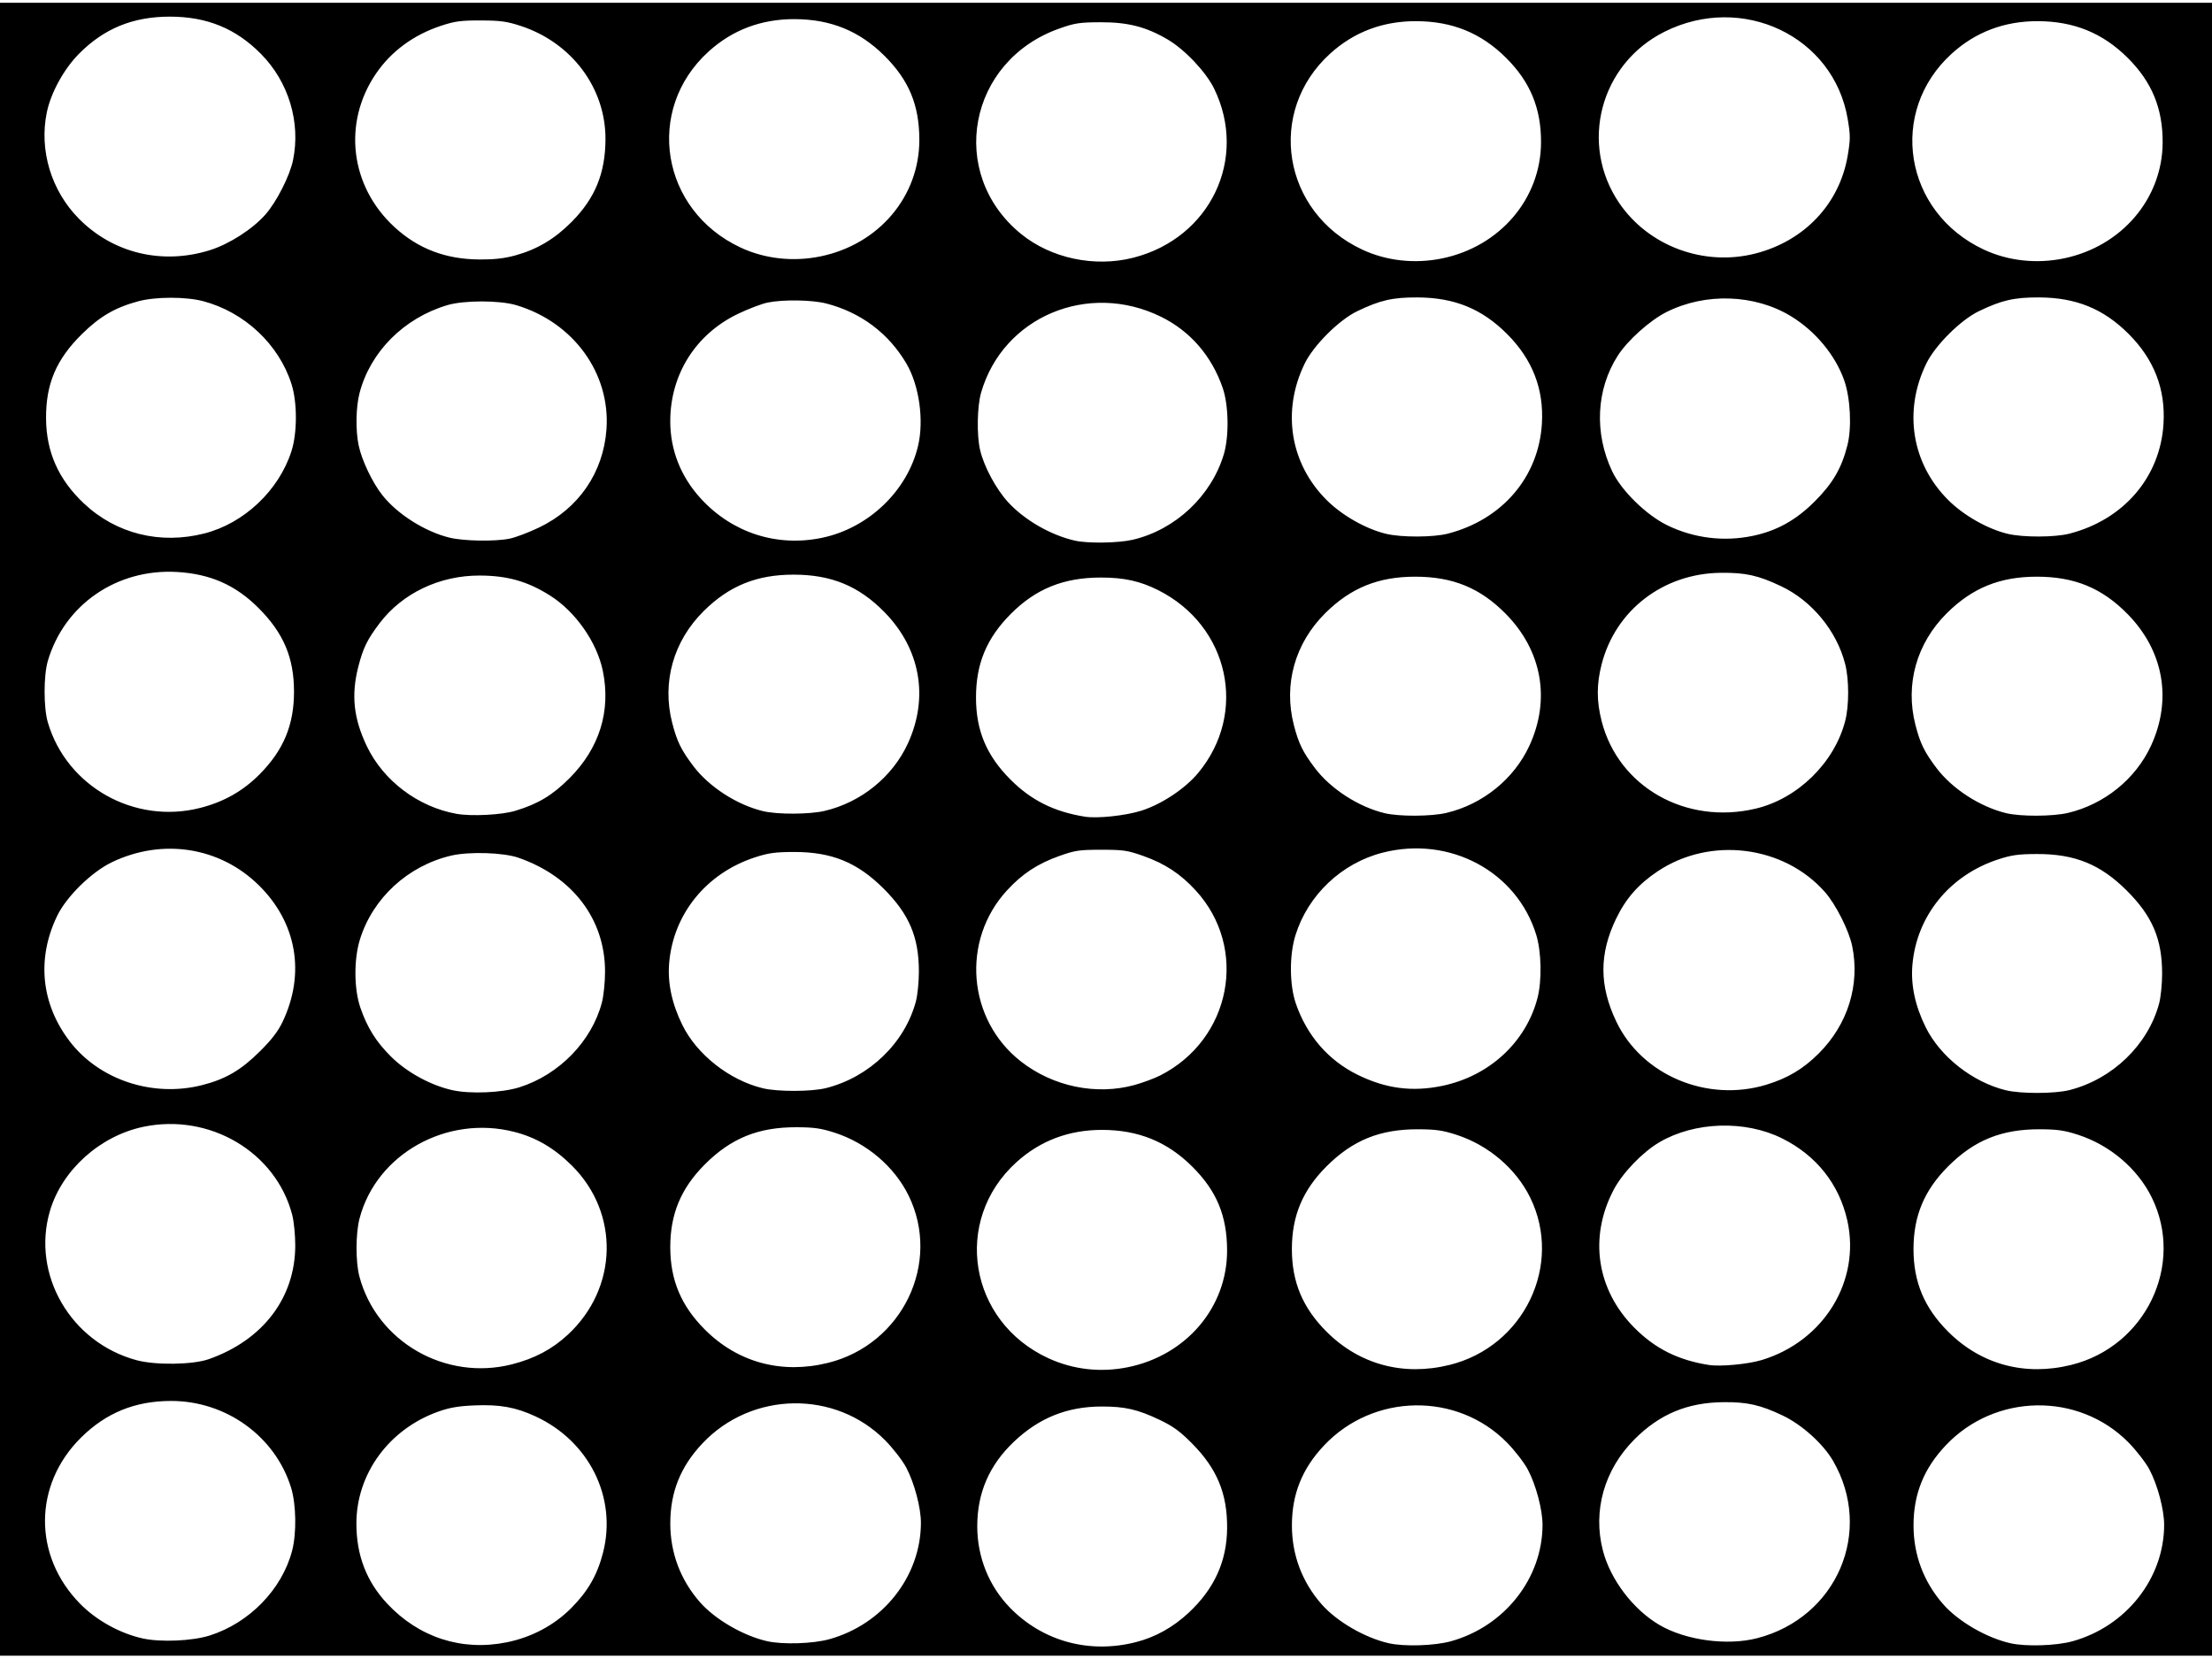 <?xml version="1.0" encoding="UTF-8" standalone="no"?>
<!-- Created with Inkscape (http://www.inkscape.org/) -->

<svg
   version="1.1"
   id="svg9"
   width="853.333"
   height="640"
   viewBox="0 0 853.333 640"
   xmlns="http://www.w3.org/2000/svg"
   xmlns:svg="http://www.w3.org/2000/svg">
  <defs
     id="defs13" />
  <g
     id="g15">
    <path
       style="fill:#000000;fill-opacity:1;stroke:#000000;stroke-width:0.786;stroke-opacity:0"
       d="M -0.102,319.898 V 1.078 H 426.827 853.756 V 319.898 638.719 H 426.827 -0.102 Z M 438.16,633.504 c 7.547,-1.924 14.396,-5.739 20.426,-11.377 9.887,-9.244 14.697,-19.82 14.803,-32.549 0.11,-13.346 -3.865,-22.97 -13.514,-32.714 -4.705,-4.752 -7.298,-6.635 -12.606,-9.158 -8.43,-4.006 -13.336,-5.128 -22.331,-5.107 -13.285,0.031 -24.117,4.387 -33.812,13.597 -9.489,9.014 -14.126,19.713 -14.126,32.596 0,11.888 4.517,23.12 12.648,31.448 12.635,12.941 30.559,17.842 48.513,13.264 z m -242.652,0.052 c 9.581,-1.947 18.246,-6.547 24.855,-13.197 6.474,-6.513 10.075,-12.794 12.281,-21.421 5.437,-21.259 -5.361,-42.992 -26.115,-52.559 -7.682,-3.541 -13.742,-4.623 -23.578,-4.208 -6.095,0.257 -9.545,0.851 -13.86,2.387 -19.012,6.766 -31.602,23.969 -31.602,43.182 0,12.238 3.889,22.355 11.875,30.892 12.233,13.078 28.824,18.444 46.143,14.925 z M 559.712,633.159 c 20.697,-5.735 35.293,-24.243 35.357,-44.831 0.018,-5.888 -2.512,-15.443 -5.667,-21.405 -1.416,-2.675 -5.051,-7.376 -8.078,-10.447 -19.26,-19.537 -51.523,-19.019 -70.532,1.131 -8.45,8.957 -12.39,18.745 -12.407,30.822 -0.016,11.377 3.905,21.821 11.414,30.405 5.824,6.658 16.675,12.969 25.923,15.077 5.981,1.363 17.678,0.996 23.991,-0.753 z m 239.803,0 c 20.696,-5.735 35.293,-24.243 35.357,-44.831 0.018,-5.888 -2.512,-15.443 -5.667,-21.405 -1.416,-2.675 -5.051,-7.376 -8.078,-10.447 -19.26,-19.537 -51.523,-19.019 -70.532,1.131 -8.45,8.957 -12.39,18.745 -12.407,30.822 -0.016,11.377 3.905,21.821 11.414,30.405 5.824,6.658 16.675,12.969 25.923,15.077 5.981,1.363 17.678,0.996 23.991,-0.753 z m -479.607,-0.786 c 20.697,-5.735 35.293,-24.243 35.357,-44.831 0.018,-5.888 -2.512,-15.443 -5.667,-21.405 -1.416,-2.675 -5.051,-7.376 -8.078,-10.447 -19.26,-19.537 -51.523,-19.019 -70.532,1.131 -8.45,8.957 -12.39,18.745 -12.407,30.822 -0.016,11.377 3.905,21.821 11.414,30.405 5.824,6.658 16.675,12.969 25.923,15.077 5.981,1.363 17.678,0.996 23.991,-0.753 z M 80.881,630.943 c 15.338,-4.856 27.929,-17.818 31.82,-32.757 1.753,-6.732 1.565,-17.88 -0.41,-24.274 -6.117,-19.806 -25.077,-33.498 -46.333,-33.462 -13.865,0.024 -25.028,4.57 -34.689,14.126 -18.427,18.228 -18.562,45.662 -0.314,64.172 6.264,6.354 15.235,11.328 23.98,13.296 6.91,1.555 19.204,1.033 25.946,-1.101 z m 597.023,1.023 c 30.776,-7.975 44.995,-41.267 29.225,-68.428 -3.815,-6.57 -12.008,-13.943 -19.412,-17.467 -8.561,-4.075 -13.58,-5.216 -22.66,-5.154 -14.048,0.096 -24.841,4.594 -34.595,14.417 -11.585,11.668 -16.066,27.484 -12.12,42.779 2.902,11.247 11.667,22.795 21.828,28.757 10.109,5.932 26.147,8.098 37.732,5.096 z M 435.276,527.401 c 22.5,-4.648 38.177,-23.193 38.104,-45.077 -0.045,-13.347 -4.023,-22.905 -13.435,-32.276 -9.646,-9.605 -20.781,-14.143 -34.761,-14.167 -12.796,-0.022 -23.886,4.158 -33.064,12.464 -24.819,22.46 -18.432,61.519 12.369,75.647 9.607,4.406 20.253,5.585 30.787,3.41 z m 123.965,-0.859 c 28.665,-7.101 43.816,-38.603 31.058,-64.576 -5.474,-11.144 -16.153,-20.224 -28.464,-24.203 -5.268,-1.703 -7.98,-2.093 -14.714,-2.117 -14.79,-0.052 -25.32,4.218 -35.454,14.378 -9.151,9.174 -13.293,19.095 -13.293,31.839 0,12.709 4.174,22.661 13.36,31.851 12.689,12.694 29.606,17.262 47.506,12.828 z m 239.803,0 c 28.665,-7.101 43.816,-38.603 31.058,-64.576 -5.474,-11.144 -16.153,-20.224 -28.463,-24.203 -5.268,-1.703 -7.98,-2.093 -14.714,-2.117 -14.79,-0.052 -25.32,4.218 -35.454,14.378 -9.151,9.174 -13.293,19.095 -13.293,31.839 0,12.709 4.174,22.661 13.36,31.851 12.689,12.694 29.606,17.262 47.506,12.828 z m -601.461,-0.242 c 8.697,-2.224 15.471,-5.83 21.523,-11.455 19.31,-17.949 19.994,-46.787 1.546,-65.156 -6.784,-6.755 -13.832,-10.887 -22.238,-13.036 -26.076,-6.669 -53.234,8.545 -59.723,33.459 -1.513,5.809 -1.533,16.726 -0.042,22.331 6.708,25.205 33.218,40.435 58.934,33.858 z M 319.438,525.756 c 28.665,-7.101 43.816,-38.603 31.058,-64.576 -5.474,-11.144 -16.153,-20.224 -28.464,-24.203 -5.268,-1.703 -7.98,-2.093 -14.714,-2.117 -14.79,-0.052 -25.32,4.218 -35.454,14.378 -9.151,9.174 -13.293,19.095 -13.293,31.839 0,12.709 4.174,22.661 13.36,31.851 12.689,12.694 29.606,17.262 47.506,12.828 z m 360.271,-1.109 c 23.893,-7.279 38.125,-30.49 32.952,-53.741 -3.127,-14.054 -11.972,-25.2 -25.209,-31.766 -14.275,-7.081 -33.709,-6.462 -47.288,1.505 -6.569,3.855 -14.263,11.863 -17.694,18.418 -9.573,18.291 -6.535,38.482 7.993,53.113 8.024,8.081 16.817,12.489 28.698,14.385 4.495,0.717 15.176,-0.278 20.548,-1.914 z m -599.222,-0.3 c 20.951,-7.338 33.415,-23.724 33.415,-43.931 0,-3.995 -0.528,-9.29 -1.173,-11.766 -6.306,-24.212 -31.829,-39.312 -57.402,-33.961 -16.781,3.511 -31.431,16.706 -36.064,32.479 -7.196,24.504 8.01,50.705 33.403,57.557 7.322,1.976 21.654,1.781 27.82,-0.379 z M 200.39,419.445 c 15.338,-4.856 27.929,-17.818 31.82,-32.757 0.661,-2.537 1.202,-7.882 1.202,-11.877 0,-20.206 -12.503,-36.641 -33.415,-43.923 -5.79,-2.016 -19.04,-2.432 -25.946,-0.814 -16.65,3.901 -30.208,16.341 -35.183,32.282 -2.39,7.658 -2.328,19.155 0.142,26.339 2.673,7.777 6.093,13.232 11.899,18.984 6.043,5.986 15.197,10.991 23.535,12.867 6.91,1.555 19.204,1.033 25.946,-1.101 z m 597.967,1.08 c 16.633,-4.228 30.335,-17.477 34.583,-33.439 0.628,-2.359 1.145,-7.487 1.151,-11.396 0.018,-13.443 -3.756,-22.304 -13.713,-32.205 -10.135,-10.077 -20.011,-14.077 -34.631,-14.026 -7.146,0.025 -9.742,0.387 -14.939,2.087 -18.677,6.107 -31.413,21.768 -33.047,40.637 -0.673,7.777 1.026,15.793 5.099,24.056 5.621,11.402 18.146,21.247 30.998,24.366 5.736,1.392 18.878,1.349 24.5,-0.08 z m -479.607,-0.786 c 16.674,-4.239 30.324,-17.437 34.583,-33.439 0.628,-2.359 1.146,-7.487 1.151,-11.396 0.018,-13.443 -3.756,-22.304 -13.713,-32.205 -10.135,-10.077 -20.012,-14.077 -34.631,-14.026 -7.146,0.025 -9.742,0.387 -14.939,2.087 -18.677,6.107 -31.413,21.768 -33.047,40.637 -0.673,7.777 1.026,15.793 5.099,24.056 5.621,11.402 18.146,21.247 30.998,24.366 5.736,1.392 18.878,1.349 24.5,-0.08 z m 362.751,-1.31 c 8.184,-2.503 14.155,-6.075 20.13,-12.041 11.222,-11.206 15.97,-26.468 12.89,-41.44 -1.234,-6 -6.33,-16.09 -10.523,-20.835 -15.911,-18.008 -44.281,-21.515 -64.525,-7.975 -7.47,4.996 -12.279,10.491 -16.062,18.354 -6.516,13.543 -6.477,25.796 0.127,39.626 9.897,20.726 35.111,31.301 57.964,24.311 z m -603.447,0.161 c 9.013,-2.305 14.891,-5.743 22.167,-12.964 4.603,-4.568 7.048,-7.754 8.825,-11.499 8.841,-18.636 5.417,-38.227 -9.197,-52.614 -15.019,-14.787 -37.138,-18.26 -56.674,-8.899 -7.833,3.753 -17.519,13.247 -21.119,20.699 -7.954,16.469 -6.225,33.911 4.794,48.354 11.412,14.958 32.124,21.803 51.203,16.923 z m 359.67,-0.041 c 3.165,-0.877 7.58,-2.518 9.812,-3.646 27.406,-13.856 34.202,-49.057 13.775,-71.349 -5.907,-6.446 -11.887,-10.383 -20.296,-13.359 -6.049,-2.141 -7.657,-2.378 -16.153,-2.378 -8.495,0 -10.104,0.237 -16.153,2.378 -8.409,2.977 -14.39,6.913 -20.296,13.359 -17.686,19.301 -15.2,49.763 5.378,65.893 12.418,9.733 29.147,13.2 43.933,9.103 z m 118.634,0.35 c 18.139,-3.747 32.318,-16.819 36.766,-33.895 1.741,-6.684 1.524,-17.797 -0.475,-24.335 -7.484,-24.48 -33.395,-38.351 -59.277,-31.731 -15.82,4.046 -28.773,16.315 -33.62,31.845 -2.39,7.658 -2.328,19.155 0.142,26.339 4.246,12.349 12.515,21.909 23.749,27.456 10.91,5.387 21.066,6.728 32.715,4.322 z M 440.285,312.746 c 7.815,-2.469 16.873,-8.477 21.916,-14.537 19.305,-23.198 11.981,-56.773 -15.388,-70.536 -6.966,-3.503 -13.185,-4.875 -22.097,-4.875 -14.414,0 -25.157,4.345 -34.831,14.087 -9.31,9.376 -13.387,19.216 -13.369,32.27 0.018,12.71 4.055,22.302 13.289,31.572 7.98,8.011 16.917,12.463 28.765,14.332 4.804,0.758 15.654,-0.398 21.714,-2.312 z m -241.468,0.034 c 8.792,-2.672 14.284,-5.974 20.844,-12.532 11.601,-11.597 16.075,-25.976 12.893,-41.442 -2.279,-11.079 -10.542,-22.869 -20.375,-29.073 -8.672,-5.471 -16.439,-7.675 -27.153,-7.704 -15.441,-0.042 -29.837,6.83 -38.624,18.437 -4.706,6.215 -6.345,9.569 -8.174,16.721 -2.798,10.942 -1.835,19.942 3.282,30.661 6.369,13.342 19.781,23.459 34.607,26.105 5.757,1.028 17.444,0.423 22.7,-1.174 z m 359.164,0.814 c 14.02,-3.305 26.099,-13.086 32.026,-25.932 8.222,-17.82 4.86,-36.642 -9.077,-50.811 -9.866,-10.031 -20.452,-14.382 -34.988,-14.382 -14.221,0 -24.834,4.302 -34.677,14.056 -11.695,11.589 -16.16,27.418 -12.152,43.086 1.829,7.152 3.469,10.505 8.174,16.721 6.054,7.997 16.733,14.907 26.824,17.358 5.548,1.348 17.96,1.298 23.87,-0.095 z m 239.803,0 c 14.02,-3.305 26.099,-13.086 32.026,-25.932 8.222,-17.82 4.86,-36.642 -9.077,-50.811 -9.866,-10.031 -20.452,-14.382 -34.988,-14.382 -14.221,0 -24.834,4.302 -34.677,14.056 -11.695,11.589 -16.16,27.418 -12.152,43.086 1.829,7.152 3.469,10.505 8.174,16.721 6.054,7.997 16.733,14.907 26.824,17.358 5.548,1.348 17.96,1.298 23.87,-0.095 z m -479.607,-0.786 c 14.02,-3.305 26.099,-13.086 32.026,-25.932 8.222,-17.82 4.86,-36.642 -9.077,-50.811 -9.866,-10.031 -20.452,-14.382 -34.988,-14.382 -14.221,0 -24.834,4.302 -34.677,14.056 -11.695,11.589 -16.16,27.418 -12.152,43.086 1.829,7.152 3.469,10.505 8.174,16.721 6.054,7.997 16.733,14.907 26.824,17.358 5.548,1.348 17.96,1.298 23.87,-0.095 z m 359.067,-0.845 c 16.226,-3.827 30.371,-17.647 34.572,-33.777 1.536,-5.896 1.539,-15.993 0.008,-22.005 -3.255,-12.78 -12.825,-24.401 -24.753,-30.055 -8.771,-4.158 -13.675,-5.248 -23.194,-5.155 -22.193,0.216 -40.663,14.392 -46.014,35.317 -1.973,7.713 -1.968,14.17 0.017,21.93 6.481,25.34 32.438,40.095 59.363,33.744 z M 77.257,311.665 c 9.112,-2.33 16.477,-6.5 22.887,-12.956 9.227,-9.293 13.277,-19.019 13.277,-31.882 0,-13.089 -4.035,-22.613 -13.662,-32.249 -8.88,-8.888 -18.624,-13.192 -31.526,-13.925 -23.182,-1.318 -43.404,12.626 -49.782,34.327 -1.659,5.645 -1.659,18.05 0,23.695 7.287,24.793 33.456,39.474 58.806,32.99 z M 437.048,208.207 c 16.422,-3.859 30.272,-16.88 35.077,-32.977 2.07,-6.936 1.87,-18.866 -0.429,-25.553 -4.247,-12.353 -12.518,-21.914 -23.749,-27.451 -28.116,-13.863 -61.014,-0.022 -69.46,29.222 -1.54,5.331 -1.728,16.546 -0.373,22.229 1.507,6.32 6.059,14.828 10.646,19.896 6.28,6.94 16.469,12.839 25.88,14.984 5.011,1.142 16.846,0.958 22.408,-0.349 z m -240.432,-0.415 c 2.292,-0.469 7.408,-2.408 11.37,-4.308 15.241,-7.311 24.763,-21.182 25.971,-37.832 1.568,-21.619 -12.709,-41.306 -34.747,-47.912 -6.479,-1.942 -20.253,-1.942 -26.732,0 -16.699,5.006 -29.629,17.984 -33.774,33.898 -1.424,5.469 -1.573,14.333 -0.339,20.211 1.214,5.783 5.334,14.395 9.218,19.273 5.838,7.33 16.441,14.01 25.864,16.293 5.53,1.34 17.51,1.535 23.169,0.377 z m 120.53,-0.326 c 17.927,-3.751 32.934,-18.129 37.023,-35.47 2.332,-9.892 0.436,-23.313 -4.48,-31.701 -6.868,-11.72 -17.602,-19.774 -30.94,-23.217 -5.449,-1.407 -16.606,-1.583 -22.597,-0.357 -2.292,0.469 -7.431,2.419 -11.421,4.333 -16.356,7.847 -26.161,23.389 -26.161,41.47 0,11.108 4.057,21.37 11.778,29.797 12.121,13.228 29.335,18.799 46.797,15.146 z M 78.847,205.79 c 15.316,-3.905 28.736,-16.586 33.589,-31.739 2.272,-7.093 2.272,-18.853 0,-25.946 -4.897,-15.289 -18.057,-27.643 -33.983,-31.902 -6.646,-1.777 -18.378,-1.777 -25.025,2.7e-4 -8.961,2.397 -14.859,5.818 -21.788,12.639 -9.943,9.788 -13.971,19.263 -13.873,32.629 0.095,12.939 4.795,23.489 14.571,32.713 12.427,11.725 29.414,15.964 46.508,11.606 z m 597.465,0.907 c 9.219,-1.953 16.591,-6.073 23.803,-13.3 6.971,-6.986 10.35,-12.81 12.592,-21.704 1.704,-6.758 1.133,-18.129 -1.252,-24.942 -3.409,-9.74 -11.185,-19.094 -20.629,-24.813 -13.964,-8.458 -32.893,-9.086 -47.878,-1.589 -6.407,3.205 -15.037,10.924 -18.841,16.851 -8.349,13.011 -9.164,29.868 -2.158,44.635 3.53,7.441 13.128,16.844 21.225,20.796 10.284,5.019 21.908,6.445 33.138,4.066 z M 558.554,205.863 c 20.984,-5.417 35.033,-21.851 36.271,-42.427 0.804,-13.367 -3.644,-24.801 -13.469,-34.627 -9.716,-9.716 -20.332,-14.03 -34.627,-14.071 -9.563,-0.028 -14.318,1.065 -23.15,5.318 -7.035,3.388 -16.832,13.156 -20.272,20.213 -8.893,18.241 -5.642,38.52 8.431,52.593 5.948,5.948 15.119,11.17 22.942,13.063 5.899,1.428 18.227,1.395 23.874,-0.063 z m 239.803,0 c 20.984,-5.417 35.033,-21.851 36.271,-42.427 0.804,-13.367 -3.644,-24.801 -13.469,-34.627 -9.716,-9.716 -20.332,-14.03 -34.627,-14.071 -9.563,-0.028 -14.318,1.065 -23.15,5.318 -7.035,3.388 -16.832,13.156 -20.272,20.213 -8.893,18.241 -5.642,38.52 8.431,52.593 5.948,5.948 15.119,11.17 22.942,13.063 5.899,1.428 18.227,1.395 23.874,-0.063 z M 437.24,99.409 c 29.663,-7.587 44.29,-38.196 31.153,-65.191 -3.136,-6.443 -11.289,-15.077 -17.923,-18.979 -8.34,-4.905 -15.344,-6.698 -26.001,-6.656 -7.992,0.032 -9.822,0.311 -15.76,2.406 -35.208,12.42 -43.393,55.819 -14.93,79.162 11.573,9.491 28.475,13.092 43.461,9.259 z m 119.117,0.277 c 22.311,-4.609 38.035,-23.04 38.135,-44.702 0.06,-13.164 -4.152,-23.377 -13.467,-32.652 -9.646,-9.605 -20.781,-14.143 -34.761,-14.167 -12.796,-0.022 -23.886,4.158 -33.064,12.464 -24.804,22.446 -18.495,61.252 12.299,75.651 9.359,4.376 20.307,5.585 30.857,3.406 z m 239.803,0 c 22.311,-4.609 38.035,-23.04 38.135,-44.702 0.06,-13.164 -4.152,-23.377 -13.467,-32.652 -9.646,-9.605 -20.781,-14.143 -34.761,-14.167 -12.796,-0.022 -23.886,4.158 -33.064,12.464 -24.804,22.446 -18.495,61.252 12.299,75.651 9.359,4.376 20.307,5.585 30.857,3.406 z M 198.833,98.521 c 8.403,-2.319 15.22,-6.384 21.73,-12.958 9.023,-9.111 12.97,-18.778 13.014,-31.874 0.066,-19.764 -13.039,-37.26 -32.732,-43.697 -5.343,-1.747 -7.787,-2.08 -15.393,-2.099 -7.705,-0.019 -9.972,0.285 -15.332,2.057 -10.581,3.498 -19.208,9.848 -25.078,18.456 -12.931,18.967 -9.998,43.418 7.097,59.157 9.145,8.42 19.777,12.467 32.935,12.538 5.644,0.03 9.546,-0.418 13.759,-1.581 z m 117.721,0.379 c 22.537,-4.655 38.177,-23.158 38.104,-45.077 -0.045,-13.347 -4.023,-22.905 -13.435,-32.276 -9.646,-9.605 -20.781,-14.143 -34.761,-14.167 -12.796,-0.022 -23.886,4.158 -33.064,12.464 -24.804,22.446 -18.495,61.252 12.299,75.651 9.359,4.376 20.307,5.585 30.857,3.406 z M 80.984,96.508 c 7.435,-2.326 16.406,-8.082 21.392,-13.728 4.323,-4.895 9.421,-14.93 10.67,-21.004 3.002,-14.594 -1.701,-30.182 -12.362,-40.97 -9.704,-9.819 -20.855,-14.385 -35.135,-14.385 -14.28,0 -25.431,4.565 -35.135,14.385 -5.795,5.864 -10.808,15.017 -12.362,22.571 -3.002,14.594 1.701,30.182 12.362,40.97 13.2,13.358 32.163,17.918 50.569,12.161 z m 596.175,1.3 c 18.979,-4.854 32.503,-19.194 35.638,-37.788 1.061,-6.291 1.061,-7.809 0,-14.1 -5.384,-31.931 -40.62,-48.716 -70.681,-33.67 -24.827,12.426 -32.978,43.319 -17.442,66.106 11.328,16.616 32.66,24.521 52.484,19.451 z"
       id="path14960" />
  </g>
</svg>
